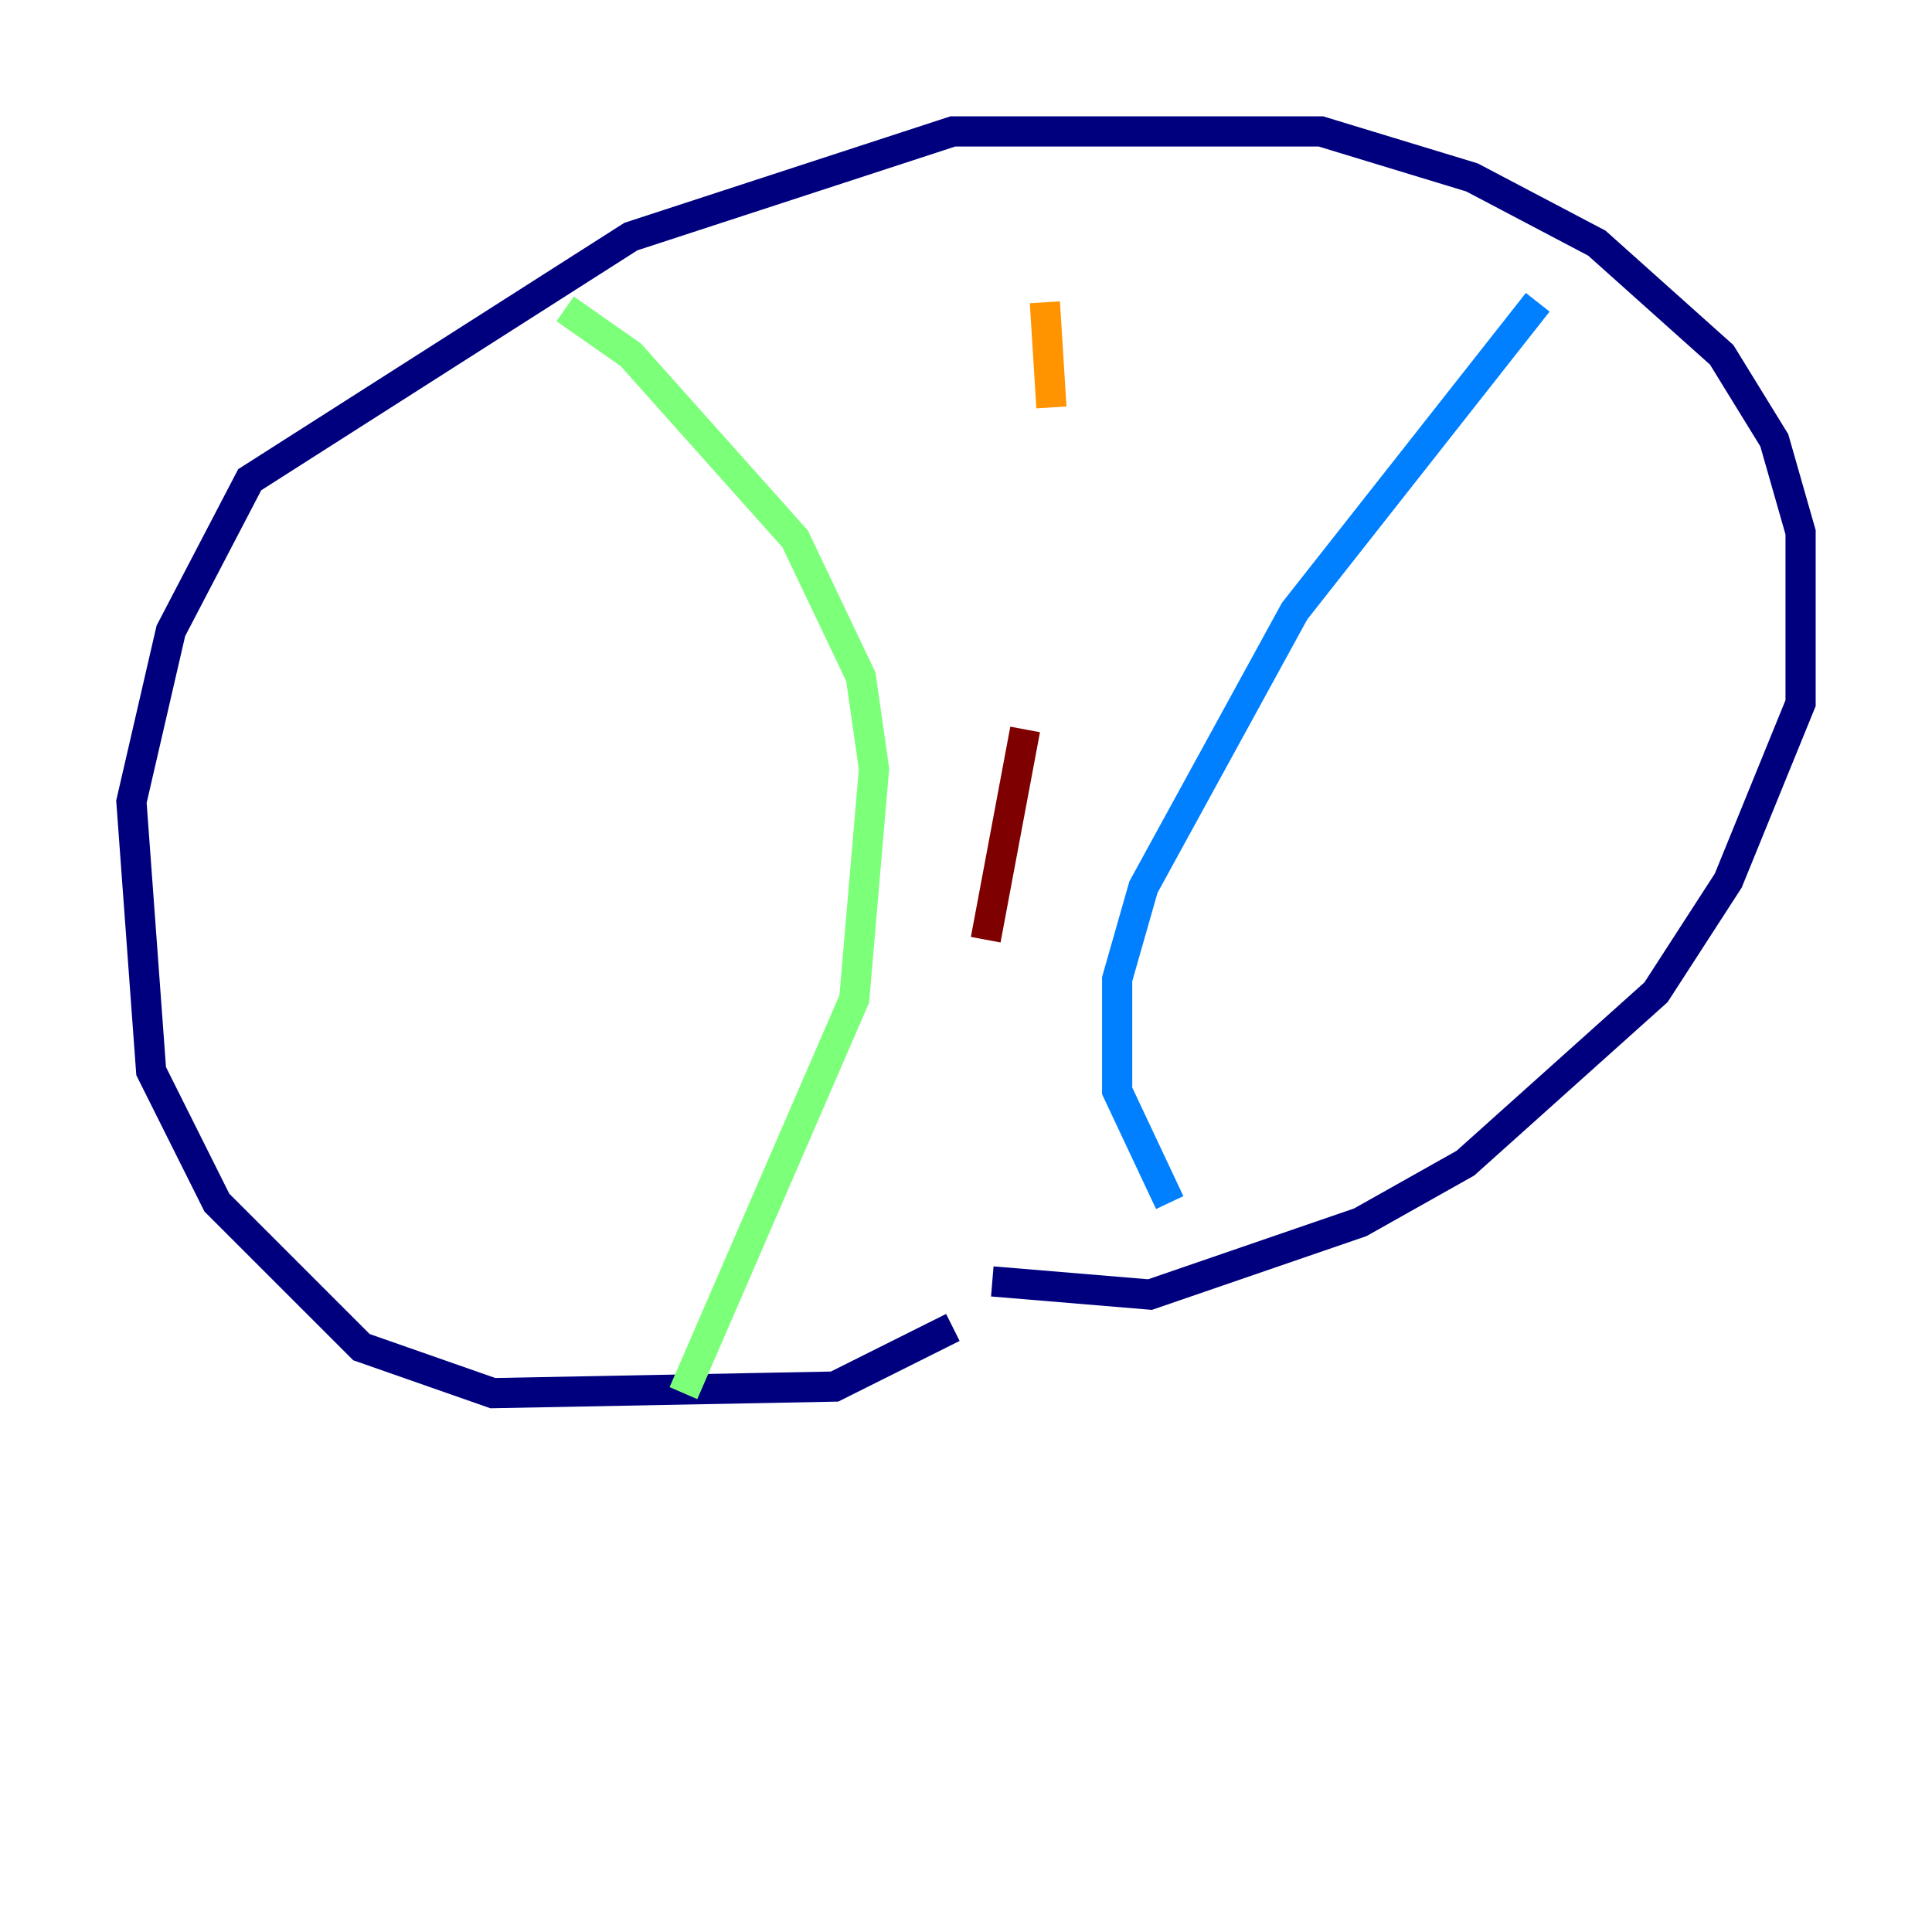 <?xml version="1.0" encoding="utf-8" ?>
<svg baseProfile="tiny" height="128" version="1.2" viewBox="0,0,128,128" width="128" xmlns="http://www.w3.org/2000/svg" xmlns:ev="http://www.w3.org/2001/xml-events" xmlns:xlink="http://www.w3.org/1999/xlink"><defs /><polyline fill="none" points="63.129,87.946 55.292,91.864 32.653,92.299 23.946,89.252 14.367,79.674 10.014,70.966 8.707,53.116 11.32,41.796 16.544,31.782 41.796,15.674 63.129,8.707 87.51,8.707 97.524,11.755 105.796,16.109 114.068,23.51 117.551,29.17 119.293,35.265 119.293,46.585 114.503,58.34 109.714,65.742 97.088,77.061 90.122,80.98 76.191,85.769 65.742,84.898" stroke="#00007f" stroke-width="2" /><polyline fill="none" points="101.878,20.027 85.769,40.49 75.755,58.776 74.014,64.871 74.014,72.272 77.497,79.674" stroke="#0080ff" stroke-width="2" /><polyline fill="none" points="37.442,20.463 41.796,23.51 52.68,35.701 57.034,44.843 57.905,50.939 56.599,66.177 45.279,92.299" stroke="#7cff79" stroke-width="2" /><polyline fill="none" points="69.225,20.027 69.66,26.993" stroke="#ff9400" stroke-width="2" /><polyline fill="none" points="67.918,48.327 65.306,62.258" stroke="#7f0000" stroke-width="2" /></svg>